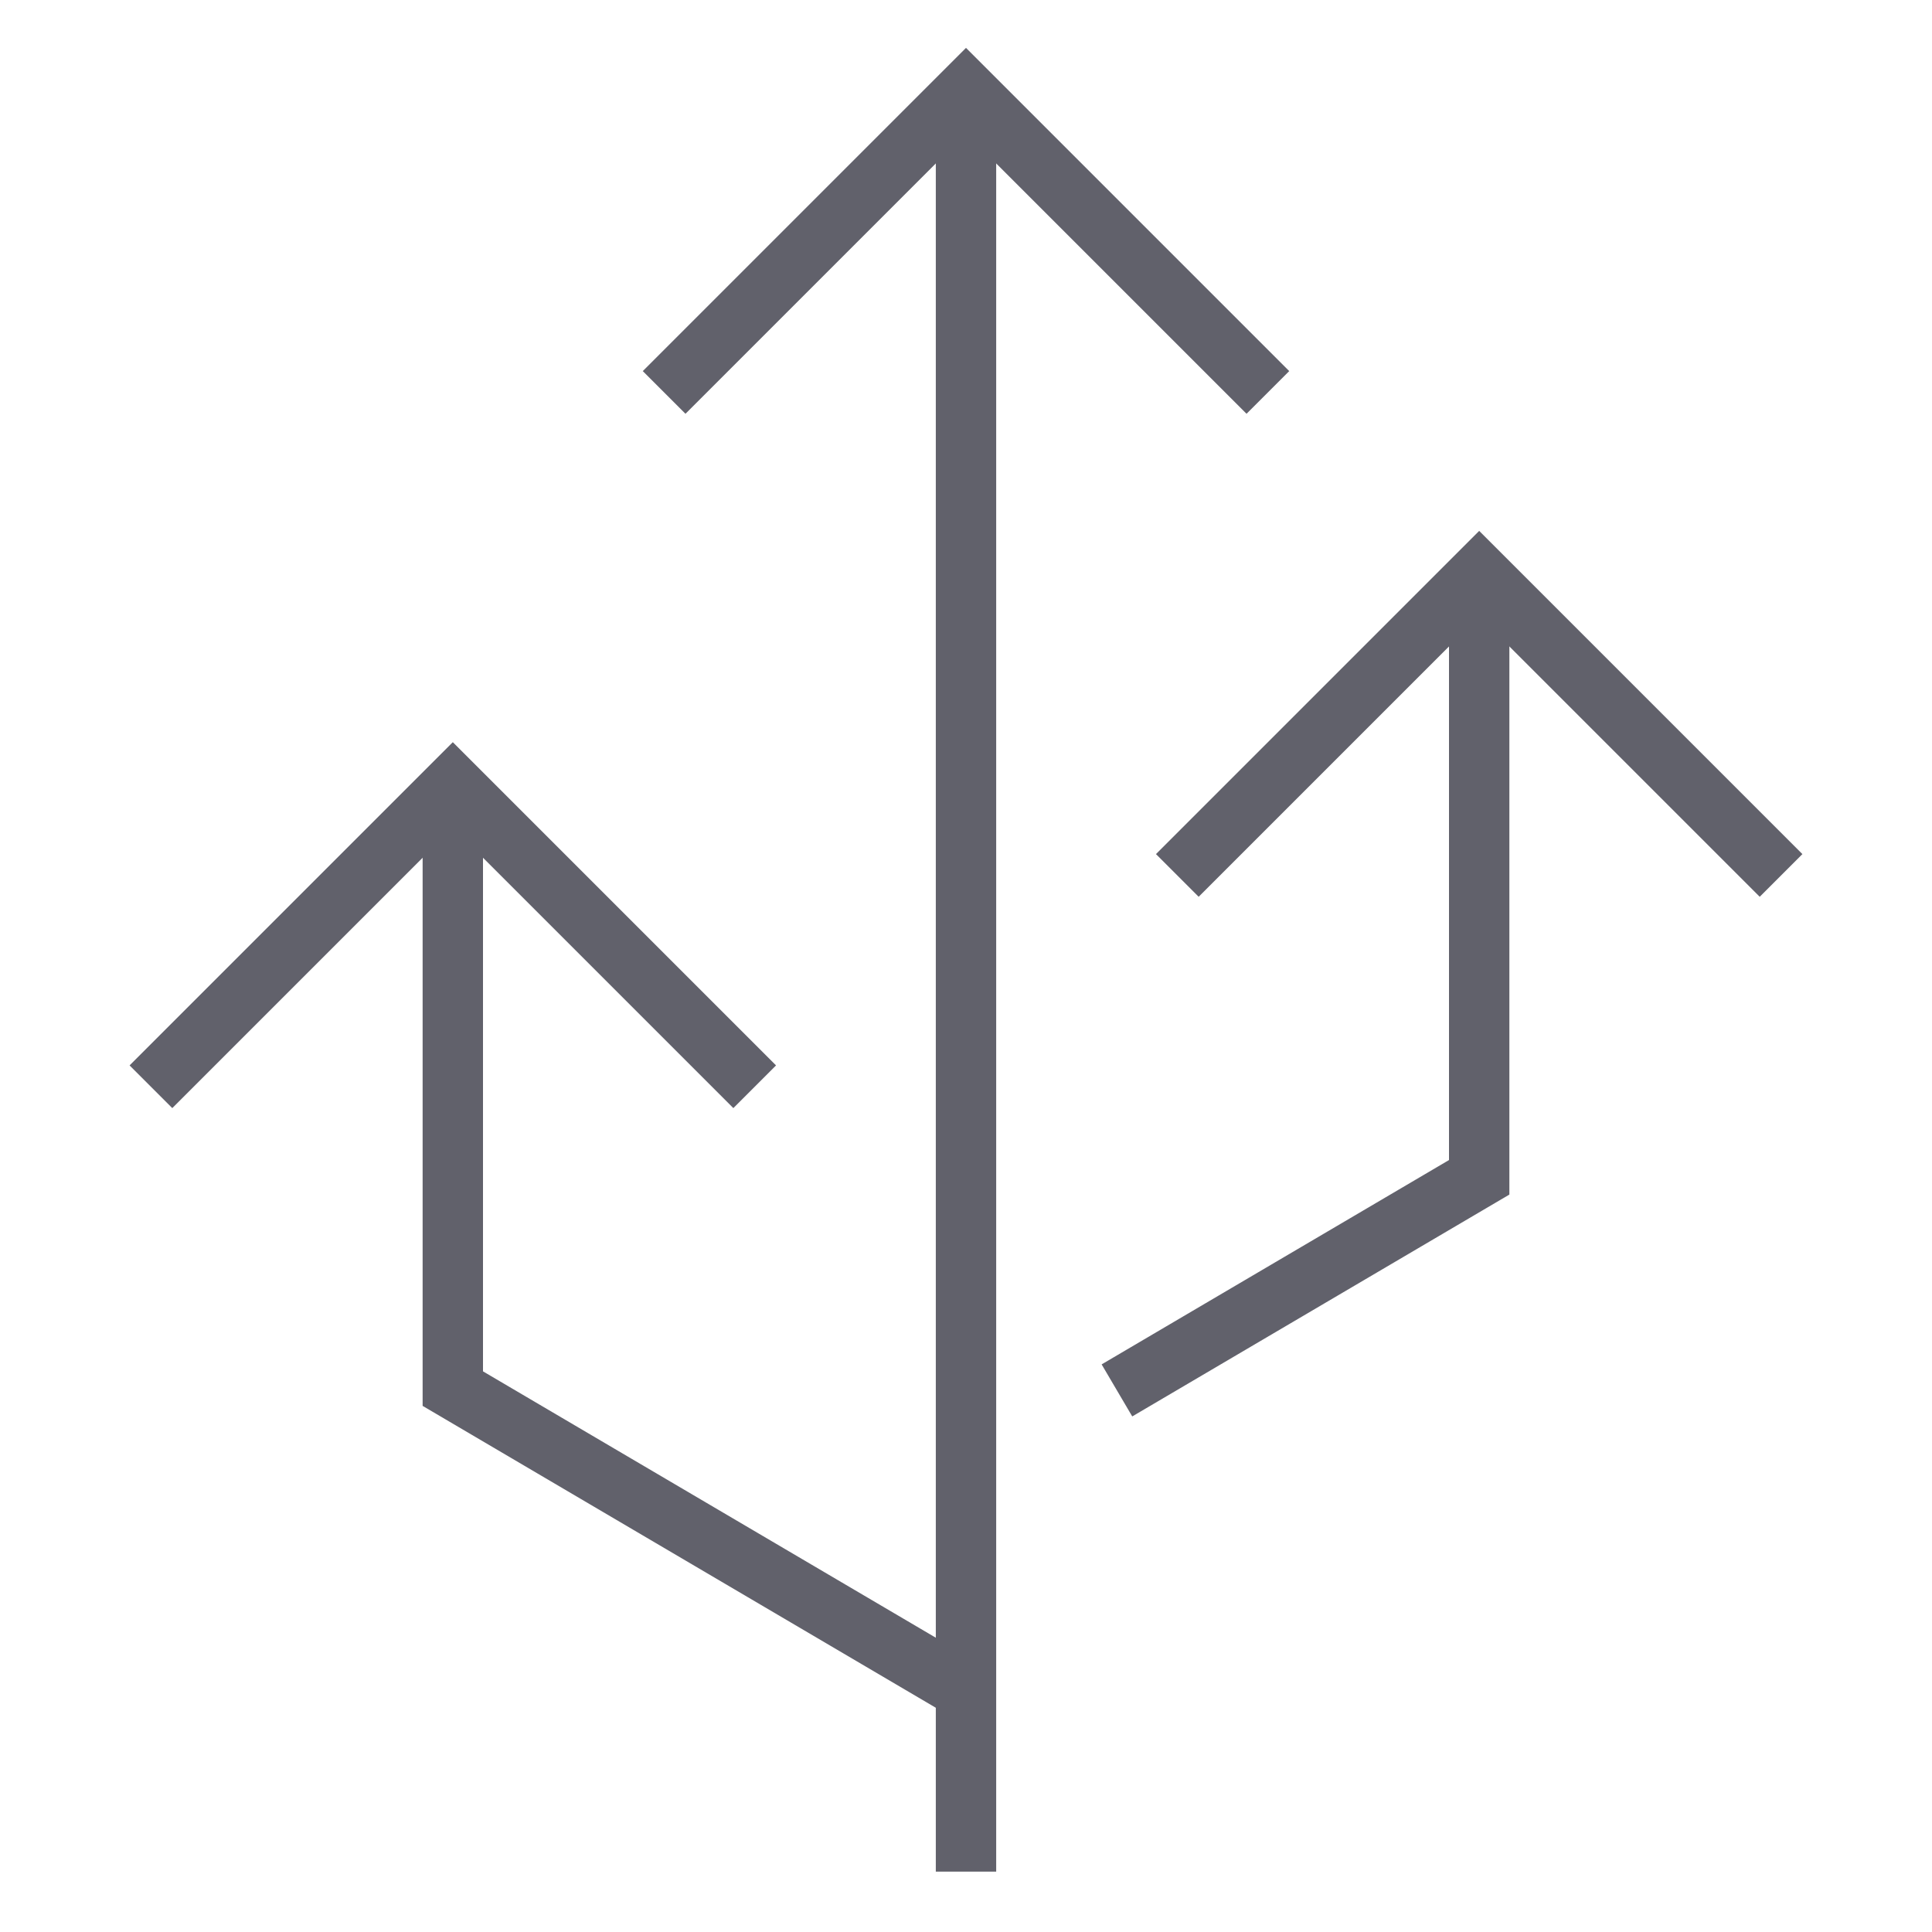 <svg xmlns="http://www.w3.org/2000/svg" height="24" width="24" viewBox="0 0 64 64"><line data-cap="butt" x1="32" y1="62" x2="32" y2="3" fill="none" stroke="#61616b" stroke-width="2"></line><polyline data-cap="butt" points="15 26 15 46 32 56" fill="none" stroke="#61616b" stroke-width="2"></polyline><polyline points="22 13 32 3 42 13" fill="none" stroke="#61616b" stroke-width="2"></polyline><polyline points="5 36 15 26 25 36" fill="none" stroke="#61616b" stroke-width="2"></polyline><polyline data-cap="butt" data-color="color-2" points="37 46.059 49 39 49 19" fill="none" stroke="#61616b" stroke-width="2"></polyline><polyline data-color="color-2" points="39 29 49 19 59 29" fill="none" stroke="#61616b" stroke-width="2"></polyline></svg>